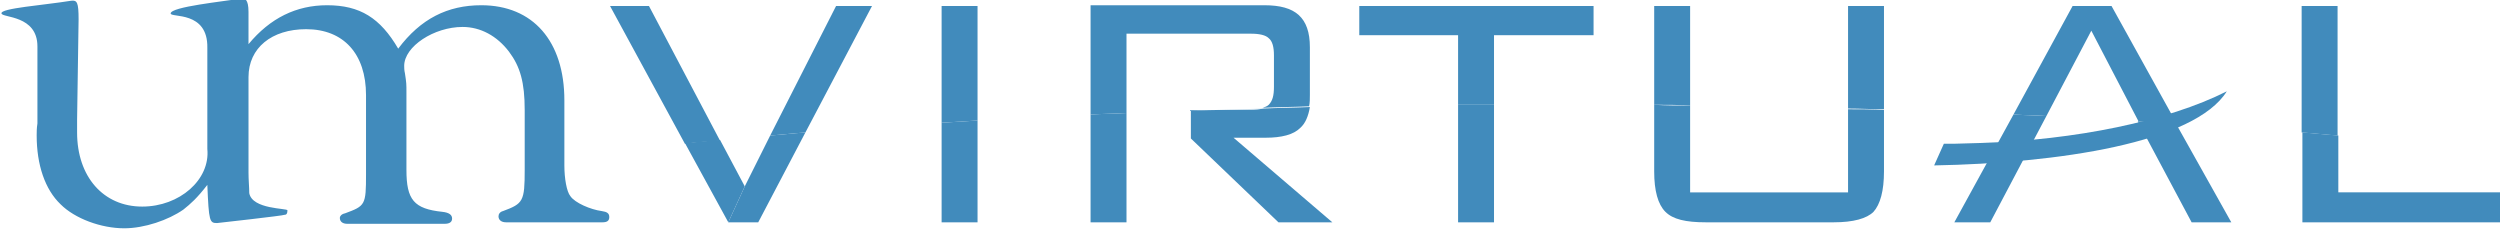 <?xml version="1.0" encoding="utf-8"?>
<!-- Generator: Adobe Illustrator 19.0.0, SVG Export Plug-In . SVG Version: 6.00 Build 0)  -->
<svg version="1.1" id="Layer_1" xmlns="http://www.w3.org/2000/svg" xmlns:xlink="http://www.w3.org/1999/xlink" x="0px" y="0px"
	 width="334px" height="30.6px" viewBox="-130 405.3 334 30.6" style="enable-background:new -130 405.3 334 30.6;"
	 xml:space="preserve">
<style type="text/css">
	.st0{fill:#418BBC;}
	.st1{opacity:0.3;}
</style>
<g>
	<g>
		<path class="st0" d="M-101,435.1c-1,0-1.1-0.2-1.3-5.1c-1.4,1.8-2.2,2.5-3.2,3.3c-2,1.4-5.2,2.5-7.9,2.5c-3.1,0-6.6-1.3-8.5-3.2
			c-2.1-2-3.2-5.3-3.2-9.2c0-0.4,0-1,0.1-1.6v-1.3v-9c0-4.2-4.7-3.8-4.8-4.4c-0.2-0.7,5.6-1.1,9.3-1.7c0.8-0.1,1,0.2,1,2.5
			l-0.2,13.4v1.7c0,5.9,3.5,9.9,8.7,9.9c5,0,9.1-3.6,8.7-7.7v-0.2v-13.3c0.1-5-4.9-4-4.9-4.6c0-0.9,7.1-1.6,9.4-2
			c0.5-0.1,1,0.1,1,1.8v4.3c2.9-3.5,6.4-5.2,10.5-5.2c4.4,0,7.1,1.7,9.5,5.8c3-4,6.6-5.8,11.1-5.8c6.9,0,11.1,4.8,11.1,12.7v8.7
			c0,1.7,0.3,3.5,0.8,4.1c0.6,0.9,2.7,1.8,4.2,2c0.7,0.1,1,0.3,1,0.8c0,0.5-0.3,0.7-0.9,0.7c-0.3,0-12.7,0-12.9,0
			c-0.6,0-1-0.3-1-0.8c0-0.3,0.2-0.6,0.6-0.7c2.7-1,2.9-1.3,2.9-5.5v-8c0-3.7-0.6-5.8-2.1-7.8c-1.6-2.1-3.8-3.3-6.2-3.3
			c-3.8,0-7.8,2.6-7.8,5.2c0,0.2,0,0.6,0.1,1c0.2,1.3,0.2,1.4,0.2,2.6V428c0,4,1,5.2,4.8,5.6c0.9,0.1,1.3,0.4,1.3,0.9
			c0,0.5-0.4,0.7-1,0.7c0,0-12.7,0-13,0c-0.5,0-1-0.2-1-0.8c0-0.2,0.2-0.5,0.7-0.6c2.7-1,2.8-1.1,2.8-5.2V418c0-5.5-3-8.8-8-8.8
			c-4.6,0-7.7,2.5-7.7,6.4v12.8c0,1,0.1,1.9,0.1,2.7c0.4,2.2,5.1,2,5.1,2.3c0,0.4-0.1,0.6-0.4,0.6C-92,434.1-101,435.1-101,435.1z"
			/>
	</g>
	<g>
		<g>
			<path class="st0" d="M149.4,409.4l6.3,12.1c1.7,0.1,3.4,0.2,5.1,0.3l-8.7-15.7h-5.2l-7.9,14.5c1.5,0.1,2.9,0.1,4.4,0.2
				L149.4,409.4z"/>
		</g>
		<g>
			<path class="st0" d="M182.3,406.1h-4.8V423c1.6,0.1,3.2,0.3,4.8,0.4V406.1z"/>
		</g>
		<g>
			<path class="st0" d="M162.8,435h5.3l-7.4-13.2c-1.7-0.1-3.4-0.2-5.1-0.3L162.8,435z"/>
		</g>
		<g>
			<path class="st0" d="M135.9,435l7.5-14.2c-1.5-0.1-2.9-0.1-4.4-0.2l-7.9,14.4H135.9z"/>
		</g>
		<g>
			<path class="st0" d="M204.3,435v-4h-21.9v-7.6c-1.6-0.1-3.2-0.3-4.8-0.4v12H204.3z"/>
		</g>
		<g>
			<polygon class="st0" points="-18.3,406.1 -27.1,423.4 -27.1,423.4 			"/>
		</g>
		<g>
			<path class="st0" d="M-43.3,406.1h-5.2l10,18.4c1.5-0.2,3.1-0.3,4.7-0.4L-43.3,406.1z"/>
		</g>
		<g>
			<path class="st0" d="M0.6,406.1h-4.8v15.6c1.6-0.1,3.2-0.2,4.8-0.3V406.1z"/>
		</g>
		<g>
			<path class="st0" d="M69.6,410h13.3v-3.9H51.6v3.9h13.2v9.3c1.6,0,3.2,0,4.8,0V410z"/>
		</g>
		<g>
			<path class="st0" d="M121.7,406.1h-4.8v13.7c1.6,0,3.2,0.1,4.8,0.1V406.1z"/>
		</g>
		<g>
			<path class="st0" d="M95.8,406.1H91v13.2c1.6,0,3.2,0,4.8,0.1V406.1z"/>
		</g>
		<g>
			<path class="st0" d="M29,420v0.1c1.1,0,2.2-0.1,3.2-0.1H29z"/>
		</g>
		<g>
			<path class="st0" d="M20.5,409.8h16.6c1.2,0,2,0.2,2.4,0.6c0.5,0.4,0.7,1.2,0.7,2.3v4.2c0,1.2-0.2,1.9-0.7,2.4
				c-0.2,0.2-0.5,0.3-0.8,0.4c2.1-0.1,4.2-0.1,6.2-0.2c0.1-0.5,0.1-1,0.1-1.5v-6.4c0-2-0.5-3.4-1.5-4.3c-1-0.9-2.5-1.3-4.6-1.3H15.7
				v14.6c1.6-0.1,3.2-0.1,4.8-0.2V409.8z"/>
		</g>
		<g>
			<polygon class="st0" points="-22.4,423 -13.5,406.1 -22.4,423 			"/>
		</g>
		<g>
			<path class="st0" d="M-22.4,423l8.9-16.9h-4.8l-8.8,17.3C-25.5,423.3-24,423.1-22.4,423z"/>
		</g>
		<g class="st1">
			<path class="st0" d="M37.1,420c0.6,0,1.2-0.1,1.6-0.2c-2.2,0.1-4.3,0.1-6.4,0.2H37.1z"/>
		</g>
		<g>
			<path class="st0" d="M-32.7,435l2.2-4.8l3.4-6.8l0,0l-3.4,6.8l-3.3-6.2c-1.6,0.1-3.1,0.3-4.7,0.4L-32.7,435L-32.7,435z"/>
		</g>
		<g>
			<path class="st0" d="M0.6,435v-13.6c-1.6,0.1-3.2,0.2-4.8,0.3V435H0.6z"/>
		</g>
		<g>
			<path class="st0" d="M69.6,435v-15.7c-1.6,0-3.2,0-4.8,0V435H69.6z"/>
		</g>
		<g>
			<path class="st0" d="M92.5,433.6c1,1,2.7,1.4,5.4,1.4H115c2.6,0,4.4-0.5,5.3-1.4c0.9-1,1.4-2.8,1.4-5.4v-8.2
				c-1.6-0.1-3.2-0.1-4.8-0.1V431H95.8v-11.6c-1.6,0-3.2,0-4.8-0.1v8.9C91,430.8,91.5,432.6,92.5,433.6z"/>
		</g>
		<g>
			<path class="st0" d="M20.5,435v-14.6c-1.6,0.1-3.2,0.1-4.8,0.2V435H20.5z"/>
		</g>
		<g>
			<path class="st0" d="M37.1,420h-4.8c-1.1,0-2.2,0.1-3.2,0.1v3.7L40.8,435h7.2l-13.2-11.3h4.3c2.1,0,3.7-0.4,4.6-1.3
				c0.7-0.6,1.1-1.6,1.3-2.8c-2.1,0.1-4.2,0.1-6.2,0.2C38.3,419.9,37.7,420,37.1,420z"/>
		</g>
		<g>
			<path class="st0" d="M-22.4,423c-1.6,0.1-3.1,0.3-4.7,0.4l-3.4,6.8l-2.2,4.8h4L-22.4,423z"/>
		</g>
		<g>
			<path class="st0" d="M129.7,424.5l-1.3,2.9c16.5-0.3,34.8-3,39.1-9.9c-7.9,4-20.3,6.5-32.8,6.9c-0.4,0-3.5,0.1-3.5,0.1
				L129.7,424.5z"/>
		</g>
	</g>
</g>
</svg>
